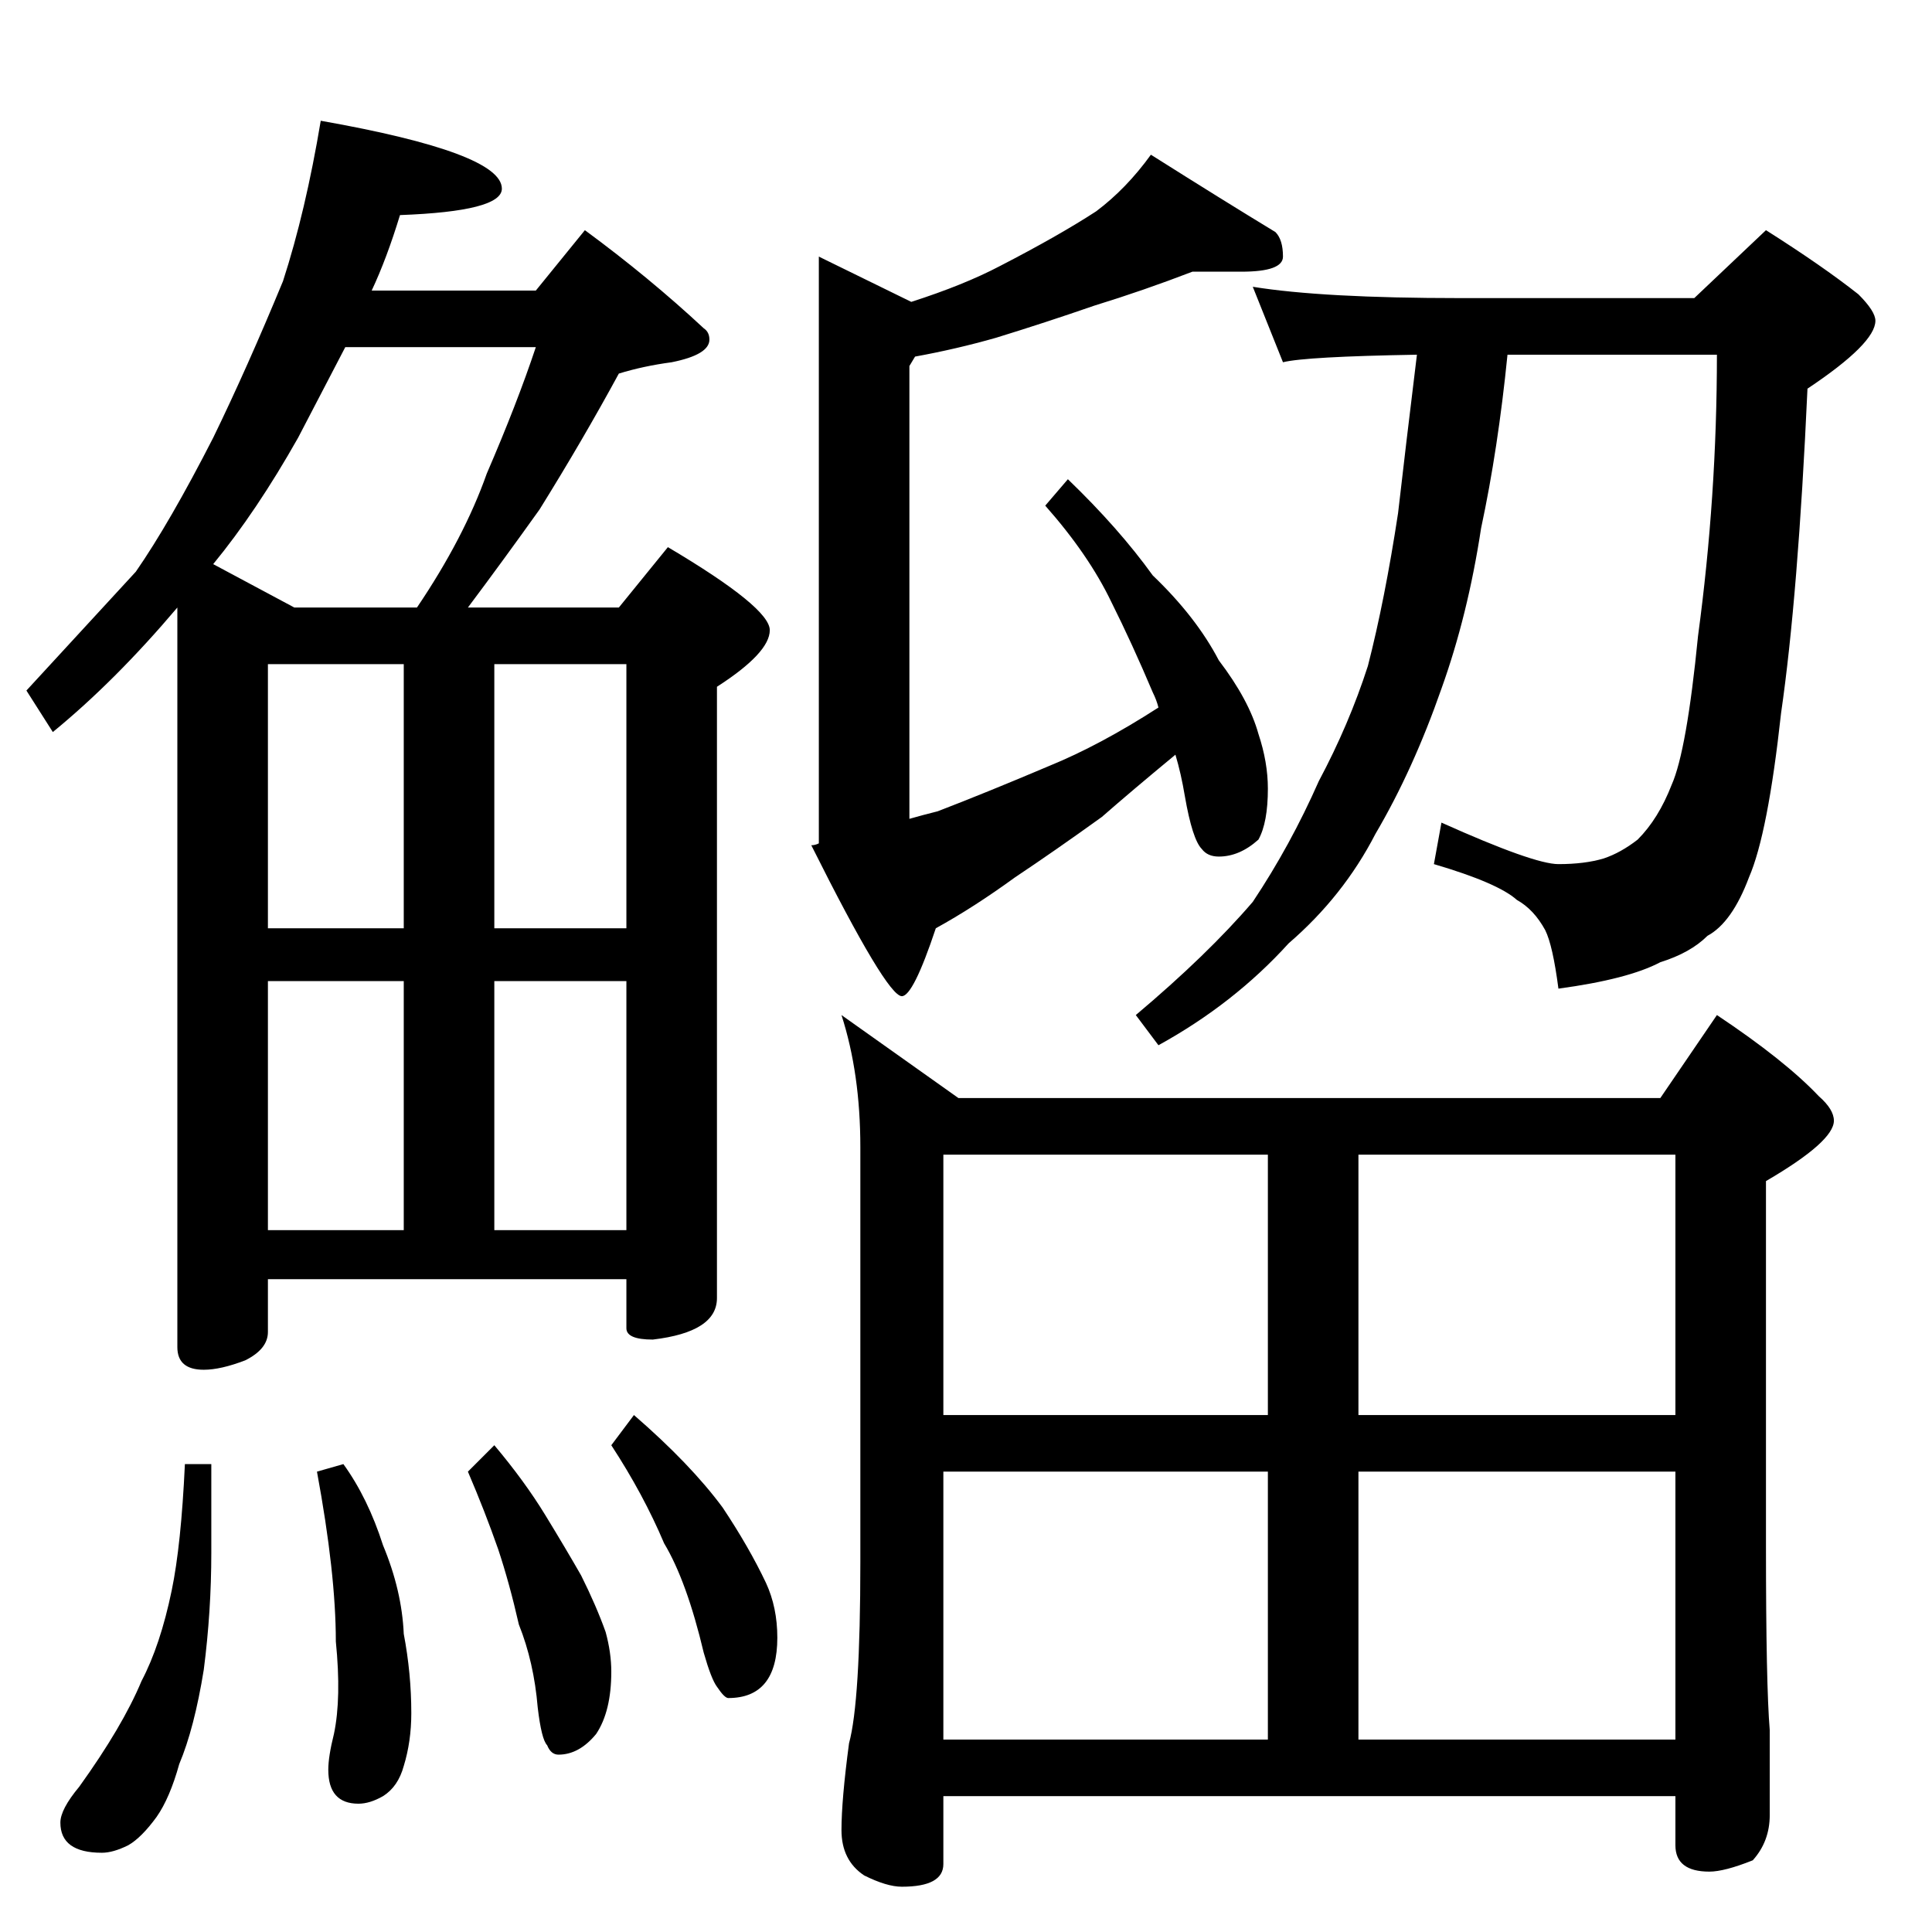<?xml version="1.0" standalone="no"?>
<!DOCTYPE svg PUBLIC "-//W3C//DTD SVG 1.1//EN" "http://www.w3.org/Graphics/SVG/1.1/DTD/svg11.dtd" >
<svg xmlns="http://www.w3.org/2000/svg" xmlns:xlink="http://www.w3.org/1999/xlink" version="1.1" viewBox="0 -204 1024 1024">
  <g transform="matrix(1 0 0 -1 0 820)">
   <path fill="currentColor"
d="M170 960q96 -17 96 -36q0 -12 -54 -14q-7 -23 -15 -40h87l26 32q34 -25 63 -52q3 -2 3 -6q0 -8 -20 -12q-15 -2 -28 -6q-19 -35 -42 -72q-20 -28 -38 -52h80l26 32q54 -32 54 -44t-28 -30v-324q0 -18 -34 -22q-14 0 -14 6v26h-190v-28q0 -9 -12 -15q-13 -5 -22 -5
q-14 0 -14 12v392q-33 -39 -66 -66l-14 22q35 38 58 63q18 26 41 71q18 37 37 83q12 37 20 85zM142 372h72v132h-72v-132zM262 372h70v132h-70v-132zM142 532h72v140h-72v-140zM262 672v-140h70v140h-70zM156 702h65q25 37 37 71q16 37 26 67h-101q-13 -25 -25 -48
q-22 -39 -45 -67zM98 248h14v-47q0 -31 -4 -62q-5 -31 -13 -50q-5 -18 -12 -28q-8 -11 -15 -15q-8 -4 -14 -4q-22 0 -22 16q0 7 10 19q23 32 33 56q10 19 16 48q5 24 7 67zM182 248q13 -18 21 -43q10 -24 11 -47q4 -21 4 -42q0 -15 -4 -28q-3 -11 -11 -16q-7 -4 -13 -4
q-16 0 -16 18q0 7 3 19q4 19 1 49q0 36 -10 90zM262 258q16 -19 27 -37t19 -32q8 -16 13 -30q3 -11 3 -21q0 -21 -8 -33q-9 -11 -20 -11q-4 0 -6 5q-3 3 -5 20q-2 24 -10 44q-5 22 -11 40q-7 20 -16 41zM336 274q30 -26 47 -49q14 -21 23 -40q6 -13 6 -29q0 -32 -26 -32
q-2 0 -6 6q-3 4 -7 18q-9 38 -21 58q-11 26 -28 52zM632 880q-26 -10 -52 -18q-26 -9 -52 -17q-21 -6 -43 -10l-3 -5v-240q7 2 15 4q26 10 59 24q27 11 58 31q-1 4 -3 8q-11 26 -22 48q-12 25 -35 51l12 14q27 -26 45 -51q23 -22 35 -45q16 -21 21 -39q5 -15 5 -29
q0 -18 -5 -27q-10 -9 -21 -9q-6 0 -9 4q-5 5 -9 28q-2 12 -5 22q-23 -19 -39 -33q-25 -18 -46 -32q-22 -16 -42 -27q-12 -36 -18 -36q-8 0 -48 80q2 0 4 1v311l49 -24q28 9 47 19q31 16 51 29q16 12 29 30q38 -24 66 -41q4 -4 4 -13q0 -8 -22 -8h-26zM664 872q37 -6 110 -6
h124l38 36q30 -19 49 -34q9 -9 9 -14q0 -12 -36 -36q-5 -110 -14 -172q-7 -64 -17 -87q-9 -24 -22 -31q-9 -9 -25 -14q-17 -9 -54 -14q-3 23 -7 31q-6 11 -15 16q-10 9 -44 19l4 22q49 -22 62 -22q14 0 24 3q9 3 18 10q11 11 18 29q8 18 14 79q10 74 10 149h-111
q-5 -50 -14 -92q-7 -46 -21 -85q-15 -43 -35 -77q-17 -33 -46 -58q-29 -32 -69 -54l-12 16q38 32 62 60q20 30 35 64q16 30 26 61q9 35 16 81q4 35 10 84q-59 -1 -71 -4zM446 486l62 -44h372l30 44q36 -24 54 -43q8 -7 8 -13q0 -11 -36 -32v-194q0 -73 2 -97v-45
q0 -14 -9 -24q-15 -6 -23 -6q-18 0 -18 14v26h-388v-36q0 -12 -22 -12q-8 0 -20 6q-12 8 -12 24t4 46q6 22 6 96v220q0 39 -10 70zM500 102h172v142h-172v-142zM720 102h168v142h-168v-142zM500 274h172v138h-172v-138zM720 412v-138h168v138h-168z" />
  </g>

</svg>

